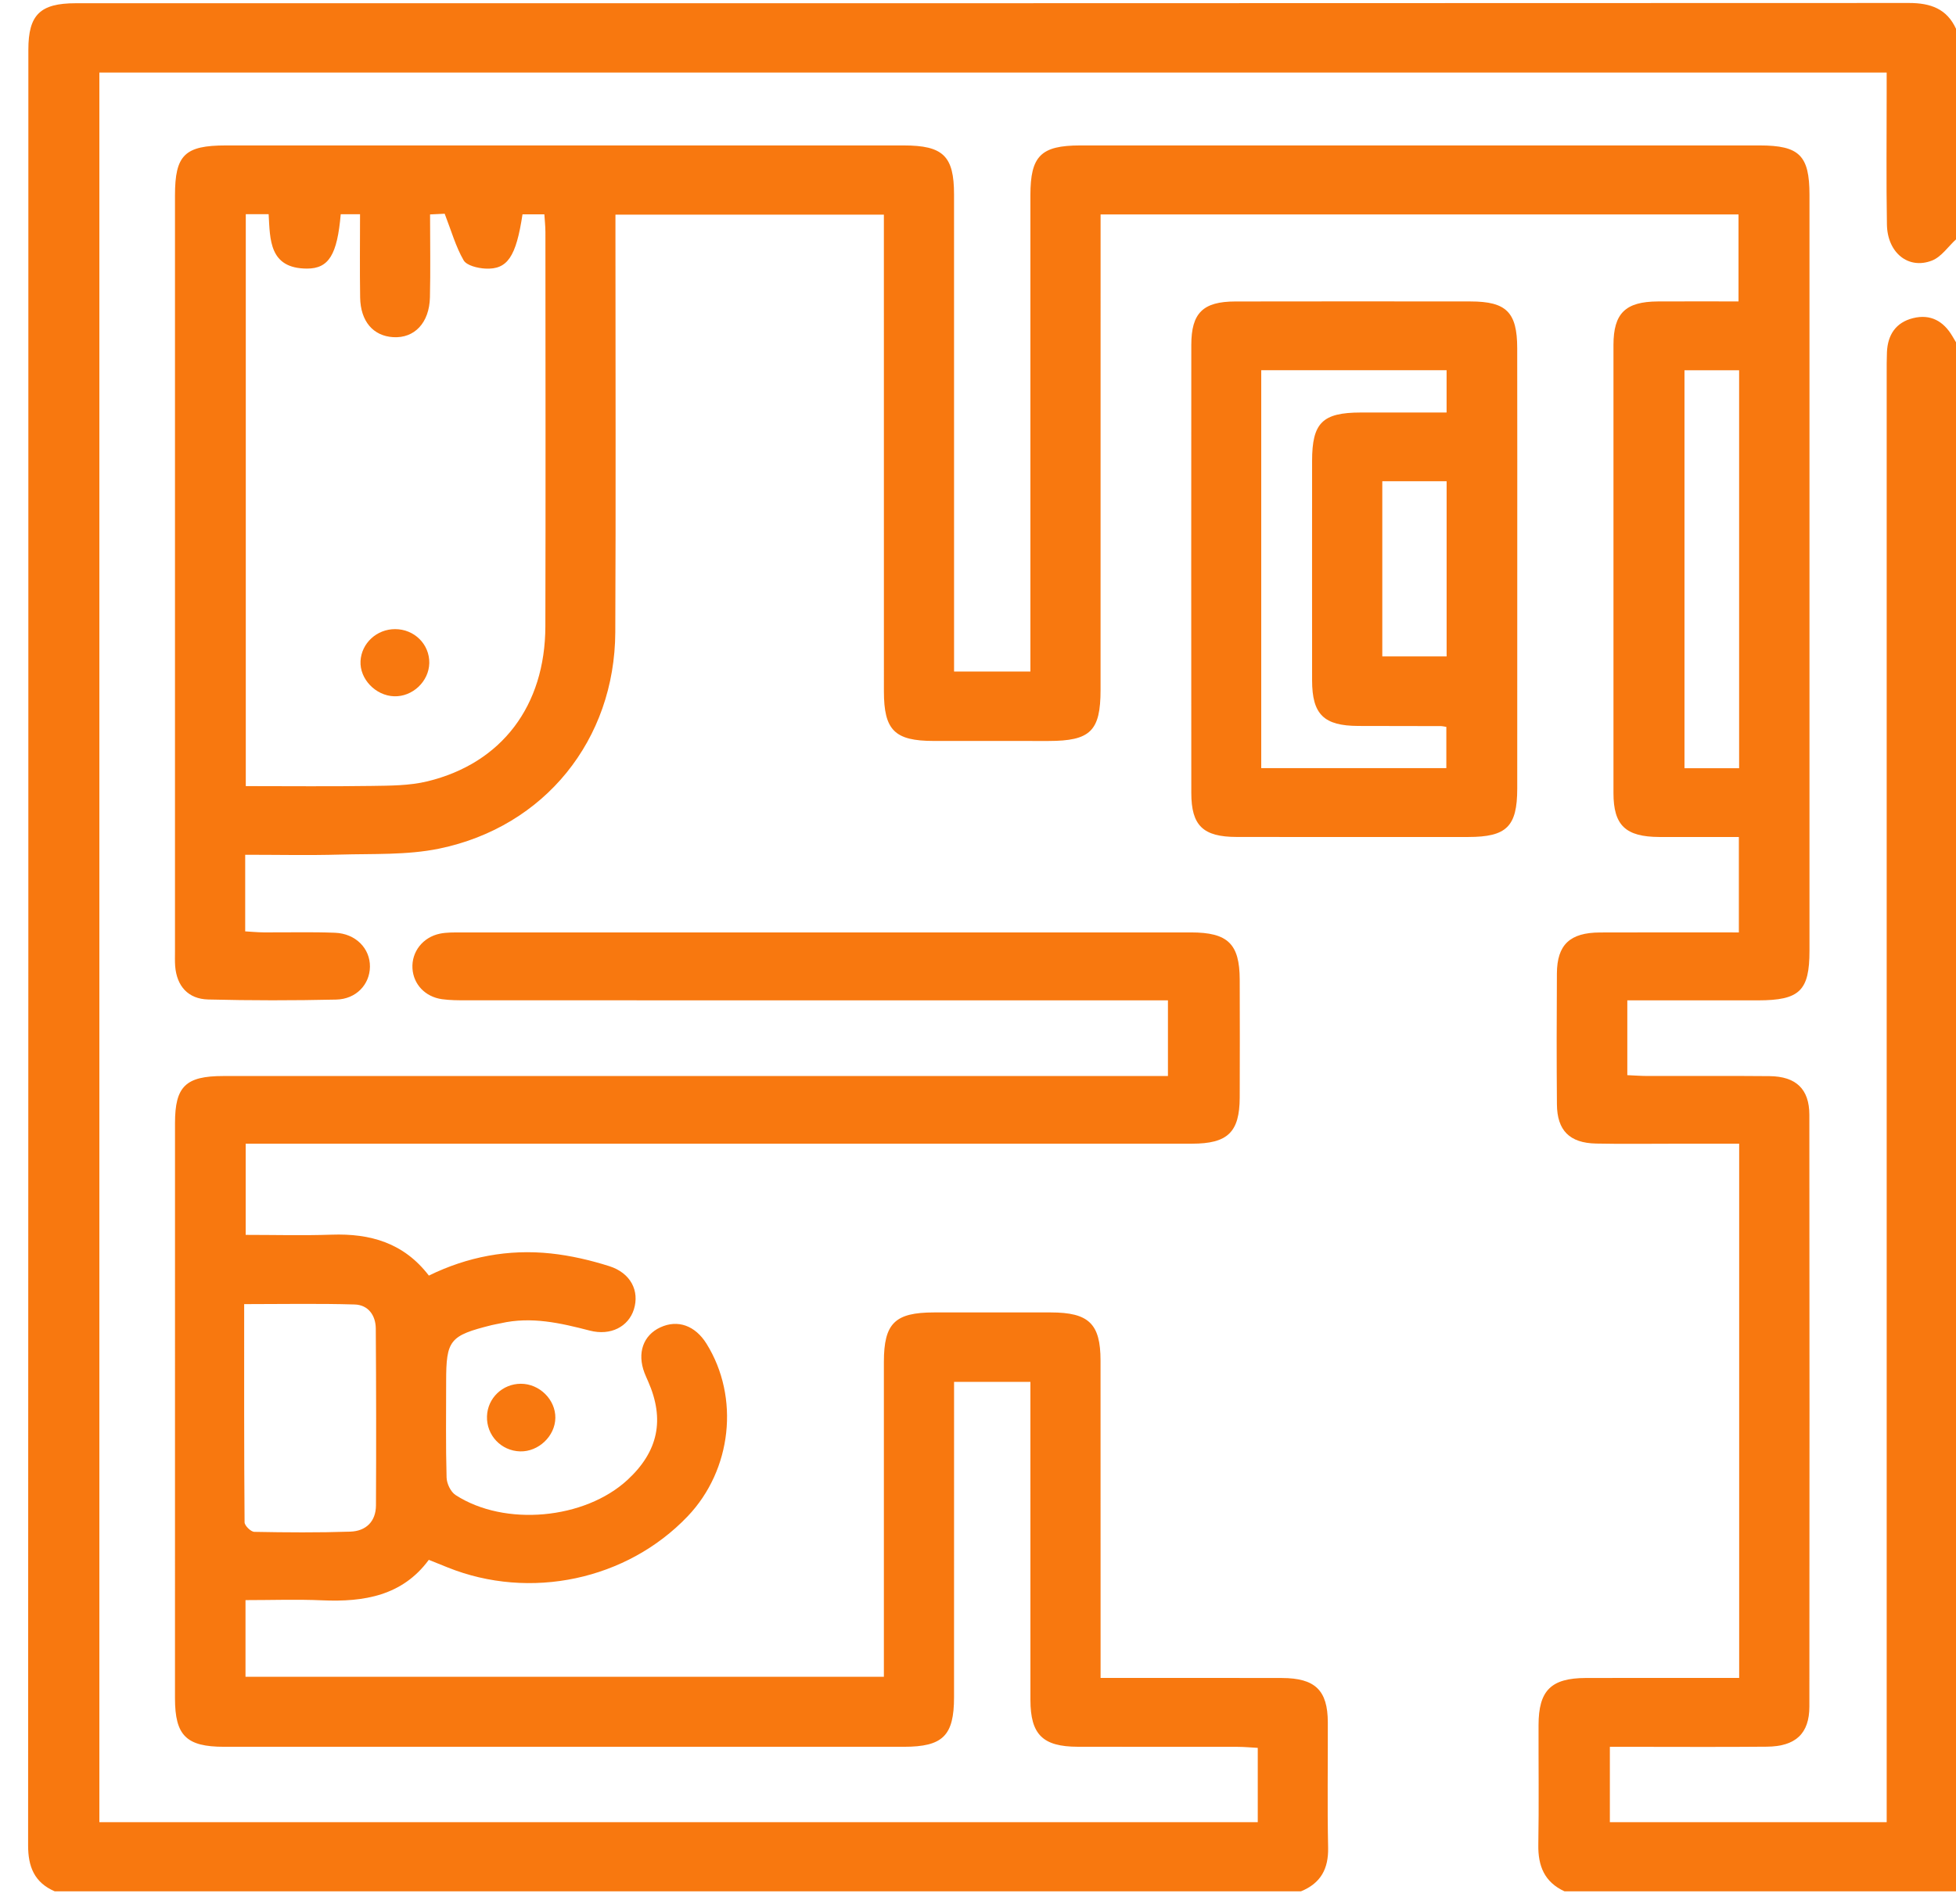 <svg
  width="76"
  height="74"
  viewBox="0 0 76 74"
  fill="none"
  xmlns="http://www.w3.org/2000/svg"
>
      <g clip-path="url(#clip0_4_50)">
        <path
      d="M76.005 9.298C75.694 9.582 75.431 9.986 75.062 10.128C74.146 10.482 73.335 9.821 73.316 8.728C73.287 7.032 73.307 5.336 73.306 3.64C73.306 3.383 73.306 3.125 73.306 2.819C50.127 2.819 27.025 2.819 3.861 2.819C3.861 25.472 3.861 48.12 3.861 70.813C18.868 70.813 33.848 70.813 48.87 70.813C48.87 69.848 48.87 68.928 48.87 67.926C48.608 67.912 48.352 67.887 48.096 67.886C46.023 67.883 43.951 67.888 41.878 67.883C40.515 67.88 40.038 67.408 40.037 66.061C40.034 62.215 40.036 58.37 40.036 54.524C40.036 54.267 40.036 54.009 40.036 53.703C39.032 53.703 38.096 53.703 37.07 53.703C37.07 54.004 37.07 54.283 37.07 54.562C37.07 58.36 37.071 62.158 37.069 65.956C37.069 67.455 36.635 67.884 35.116 67.884C26.314 67.885 17.512 67.886 8.71 67.884C7.239 67.884 6.8 67.448 6.799 66.001C6.799 58.549 6.799 51.096 6.8 43.644C6.8 42.221 7.215 41.817 8.674 41.817C20.597 41.816 32.52 41.816 44.443 41.816C44.734 41.816 45.025 41.816 45.38 41.816C45.38 40.847 45.38 39.909 45.38 38.876C45.077 38.876 44.767 38.876 44.457 38.876C35.68 38.876 26.902 38.876 18.124 38.874C17.808 38.874 17.488 38.874 17.176 38.831C16.517 38.739 16.063 38.25 16.026 37.634C15.988 36.993 16.424 36.423 17.094 36.284C17.353 36.231 17.627 36.237 17.894 36.237C27.355 36.235 36.815 36.235 46.276 36.236C47.706 36.236 48.165 36.679 48.169 38.068C48.174 39.596 48.175 41.125 48.169 42.654C48.163 43.999 47.704 44.446 46.316 44.446C34.393 44.448 22.47 44.447 10.546 44.447C10.233 44.447 9.92 44.447 9.546 44.447C9.546 45.635 9.546 46.765 9.546 47.99C10.662 47.99 11.775 48.02 12.886 47.982C14.385 47.931 15.685 48.296 16.664 49.572C18.165 48.837 19.754 48.537 21.403 48.712C22.171 48.794 22.939 48.973 23.675 49.206C24.508 49.471 24.856 50.171 24.628 50.89C24.417 51.553 23.732 51.921 22.916 51.71C21.776 51.415 20.646 51.154 19.462 51.424C19.344 51.451 19.223 51.467 19.105 51.497C17.472 51.905 17.335 52.075 17.335 53.694C17.335 54.936 17.317 56.178 17.352 57.419C17.358 57.655 17.511 57.978 17.704 58.102C19.611 59.337 22.717 59.047 24.38 57.513C25.577 56.408 25.837 55.167 25.181 53.68C25.133 53.57 25.083 53.462 25.04 53.35C24.749 52.582 24.991 51.892 25.657 51.584C26.332 51.271 27.01 51.511 27.451 52.219C28.747 54.3 28.439 57.124 26.719 58.927C24.358 61.403 20.595 62.204 17.389 60.912C17.164 60.821 16.939 60.731 16.661 60.619C15.636 62.012 14.148 62.264 12.516 62.192C11.544 62.149 10.568 62.184 9.539 62.184C9.539 63.19 9.539 64.153 9.539 65.164C17.787 65.164 26.015 65.164 34.343 65.164C34.343 64.875 34.343 64.599 34.343 64.322C34.343 60.524 34.342 56.727 34.343 52.929C34.344 51.425 34.771 51.005 36.292 51.004C37.804 51.002 39.316 51.002 40.828 51.004C42.303 51.005 42.76 51.442 42.761 52.871C42.764 56.669 42.763 60.467 42.763 64.264C42.763 64.547 42.763 64.829 42.763 65.209C43.078 65.209 43.336 65.209 43.595 65.209C45.667 65.209 47.74 65.204 49.812 65.211C51.1 65.215 51.588 65.689 51.592 66.932C51.598 68.556 51.569 70.181 51.604 71.804C51.621 72.621 51.321 73.186 50.549 73.501C34.408 73.501 18.267 73.501 2.125 73.501C1.328 73.155 1.091 72.536 1.092 71.711C1.104 48.451 1.101 25.191 1.102 1.93C1.102 0.574 1.559 0.126 2.942 0.126C26.686 0.125 50.43 0.128 74.175 0.116C75.017 0.116 75.651 0.345 76.005 1.129C76.005 3.851 76.005 6.574 76.005 9.298ZM9.487 50.681C9.487 53.541 9.481 56.35 9.503 59.16C9.504 59.29 9.747 59.529 9.882 59.531C11.123 59.555 12.367 59.564 13.608 59.523C14.225 59.503 14.605 59.124 14.608 58.503C14.62 56.212 14.617 53.921 14.601 51.63C14.597 51.121 14.311 50.711 13.779 50.695C12.376 50.653 10.972 50.681 9.487 50.681Z"
      fill="#F8780F"
    />
        <path
      d="M60.79 73.502C60.004 73.141 59.758 72.509 59.771 71.695C59.798 70.143 59.776 68.59 59.78 67.037C59.783 65.695 60.264 65.215 61.617 65.21C63.324 65.205 65.03 65.209 66.737 65.209C67.001 65.209 67.264 65.209 67.575 65.209C67.575 58.279 67.575 51.414 67.575 44.447C66.722 44.447 65.903 44.447 65.083 44.447C64.059 44.447 63.035 44.462 62.011 44.441C60.986 44.419 60.502 43.932 60.494 42.919C60.48 41.223 60.482 39.527 60.493 37.831C60.499 36.713 60.998 36.242 62.169 36.238C63.947 36.23 65.726 36.236 67.563 36.236C67.563 34.997 67.563 33.798 67.563 32.527C66.509 32.527 65.491 32.531 64.473 32.527C63.162 32.522 62.691 32.077 62.691 30.818C62.688 25.014 62.688 19.21 62.691 13.406C62.692 12.174 63.155 11.723 64.411 11.715C65.434 11.709 66.457 11.714 67.55 11.714C67.55 10.577 67.55 9.476 67.55 8.334C59.316 8.334 51.088 8.334 42.763 8.334C42.763 8.626 42.763 8.903 42.763 9.18C42.763 15.055 42.763 20.931 42.762 26.806C42.762 28.409 42.369 28.795 40.74 28.796C39.253 28.796 37.766 28.797 36.279 28.795C34.762 28.794 34.344 28.379 34.344 26.865C34.342 20.989 34.343 15.114 34.343 9.238C34.343 8.955 34.343 8.672 34.343 8.342C30.868 8.342 27.442 8.342 23.913 8.342C23.913 8.611 23.913 8.887 23.913 9.163C23.913 14.298 23.931 19.433 23.907 24.568C23.888 28.746 21.168 32.133 17.061 32.98C15.815 33.236 14.495 33.174 13.207 33.211C11.995 33.245 10.781 33.218 9.527 33.218C9.527 34.237 9.527 35.182 9.527 36.195C9.77 36.209 10.003 36.232 10.236 36.234C11.162 36.24 12.09 36.213 13.015 36.249C13.821 36.28 14.382 36.859 14.374 37.569C14.367 38.256 13.841 38.829 13.062 38.846C11.405 38.883 9.746 38.884 8.09 38.842C7.306 38.823 6.867 38.318 6.806 37.546C6.792 37.356 6.799 37.164 6.799 36.973C6.799 27.181 6.799 17.388 6.799 7.596C6.799 6.025 7.176 5.652 8.777 5.652C17.554 5.651 26.331 5.651 35.109 5.652C36.648 5.652 37.069 6.063 37.069 7.558C37.071 13.433 37.07 19.309 37.07 25.184C37.07 25.469 37.07 25.754 37.07 26.098C38.049 26.098 38.983 26.098 40.036 26.098C40.036 25.83 40.036 25.556 40.036 25.282C40.036 19.383 40.035 13.484 40.036 7.584C40.037 6.062 40.443 5.653 41.97 5.652C50.772 5.651 59.573 5.651 68.375 5.652C69.916 5.653 70.306 6.044 70.307 7.57C70.307 17.363 70.307 27.155 70.307 36.948C70.307 38.505 69.925 38.874 68.312 38.876C66.636 38.877 64.959 38.876 63.229 38.876C63.229 39.87 63.229 40.787 63.229 41.783C63.49 41.794 63.746 41.814 64.003 41.815C65.588 41.818 67.173 41.806 68.757 41.821C69.783 41.831 70.301 42.324 70.302 43.321C70.31 50.988 70.309 58.655 70.303 66.322C70.302 67.369 69.77 67.87 68.653 67.88C66.898 67.897 65.142 67.885 63.387 67.885C63.124 67.885 62.861 67.885 62.551 67.885C62.551 68.892 62.551 69.833 62.551 70.813C66.127 70.813 69.672 70.813 73.307 70.813C73.307 70.442 73.307 70.114 73.307 69.787C73.307 51.372 73.307 32.958 73.307 14.543C73.307 14.256 73.305 13.97 73.317 13.683C73.347 13.017 73.657 12.531 74.334 12.363C75.014 12.195 75.516 12.483 75.859 13.064C75.907 13.146 75.956 13.228 76.005 13.31C76.005 33.374 76.005 53.438 76.005 73.502C70.923 73.502 65.857 73.502 60.79 73.502ZM13.239 8.326C13.103 9.89 12.781 10.44 11.926 10.438C10.454 10.434 10.494 9.303 10.438 8.323C10.098 8.323 9.835 8.323 9.55 8.323C9.55 15.733 9.55 23.115 9.55 30.55C11.221 30.55 12.827 30.567 14.433 30.543C15.16 30.532 15.911 30.534 16.609 30.364C19.496 29.661 21.182 27.428 21.19 24.345C21.203 19.234 21.194 14.123 21.192 9.013C21.191 8.785 21.165 8.557 21.151 8.329C20.817 8.329 20.557 8.329 20.302 8.329C20.053 9.975 19.719 10.483 18.857 10.438C18.562 10.423 18.132 10.319 18.014 10.116C17.707 9.584 17.538 8.975 17.278 8.306C17.194 8.31 16.969 8.321 16.71 8.333C16.71 9.458 16.73 10.507 16.705 11.556C16.681 12.55 16.102 13.152 15.278 13.103C14.5 13.057 14.008 12.487 13.993 11.56C13.976 10.492 13.989 9.423 13.989 8.326C13.703 8.326 13.495 8.326 13.239 8.326ZM67.573 29.855C67.573 24.645 67.573 19.53 67.573 14.389C66.837 14.389 66.151 14.389 65.45 14.389C65.45 19.574 65.45 24.708 65.45 29.855C66.181 29.855 66.852 29.855 67.573 29.855Z"
      fill="#F8780F"
    />
        <path
      d="M58.953 22.197C58.953 25.014 58.955 27.832 58.952 30.65C58.95 32.123 58.539 32.526 57.053 32.527C54.054 32.529 51.056 32.53 48.057 32.526C46.744 32.525 46.288 32.087 46.288 30.815C46.284 25.012 46.284 19.209 46.288 13.406C46.288 12.164 46.739 11.718 47.999 11.716C51.046 11.71 54.093 11.712 57.14 11.715C58.528 11.716 58.949 12.135 58.951 13.528C58.956 16.417 58.953 19.307 58.953 22.197ZM56.197 29.85C56.197 29.262 56.197 28.75 56.197 28.249C56.092 28.232 56.044 28.218 55.997 28.218C54.924 28.215 53.851 28.216 52.778 28.212C51.436 28.207 50.983 27.764 50.981 26.442C50.978 23.6 50.98 20.758 50.981 17.915C50.981 16.43 51.382 16.033 52.875 16.031C53.987 16.03 55.1 16.031 56.207 16.031C56.207 15.423 56.207 14.91 56.207 14.387C53.785 14.387 51.41 14.387 49.005 14.387C49.005 19.558 49.005 24.681 49.005 29.85C51.42 29.85 53.795 29.85 56.197 29.85ZM53.709 18.703C53.709 21.012 53.709 23.237 53.709 25.509C54.563 25.509 55.373 25.509 56.208 25.509C56.208 23.224 56.208 20.98 56.208 18.703C55.368 18.703 54.577 18.703 53.709 18.703Z"
      fill="#F8780F"
    />
        <path
      d="M21.578 55.102C21.57 55.809 20.925 56.422 20.21 56.404C19.471 56.384 18.898 55.778 18.922 55.039C18.945 54.334 19.526 53.777 20.238 53.776C20.962 53.775 21.587 54.393 21.578 55.102Z"
      fill="#F8780F"
    />
        <path
      d="M16.68 25.767C16.667 26.482 16.029 27.084 15.311 27.059C14.591 27.034 13.972 26.385 14.008 25.692C14.044 24.998 14.637 24.449 15.351 24.449C16.099 24.449 16.692 25.038 16.68 25.767Z"
      fill="#F8780F"
    />
      </g>
      <defs>
        <clipPath id="clip0_4_50">
          <rect
        width="75.049"
        height="73.502"
        fill="white"
        transform="translate(0.955)"
      />
        </clipPath>
      </defs>
    </svg>
